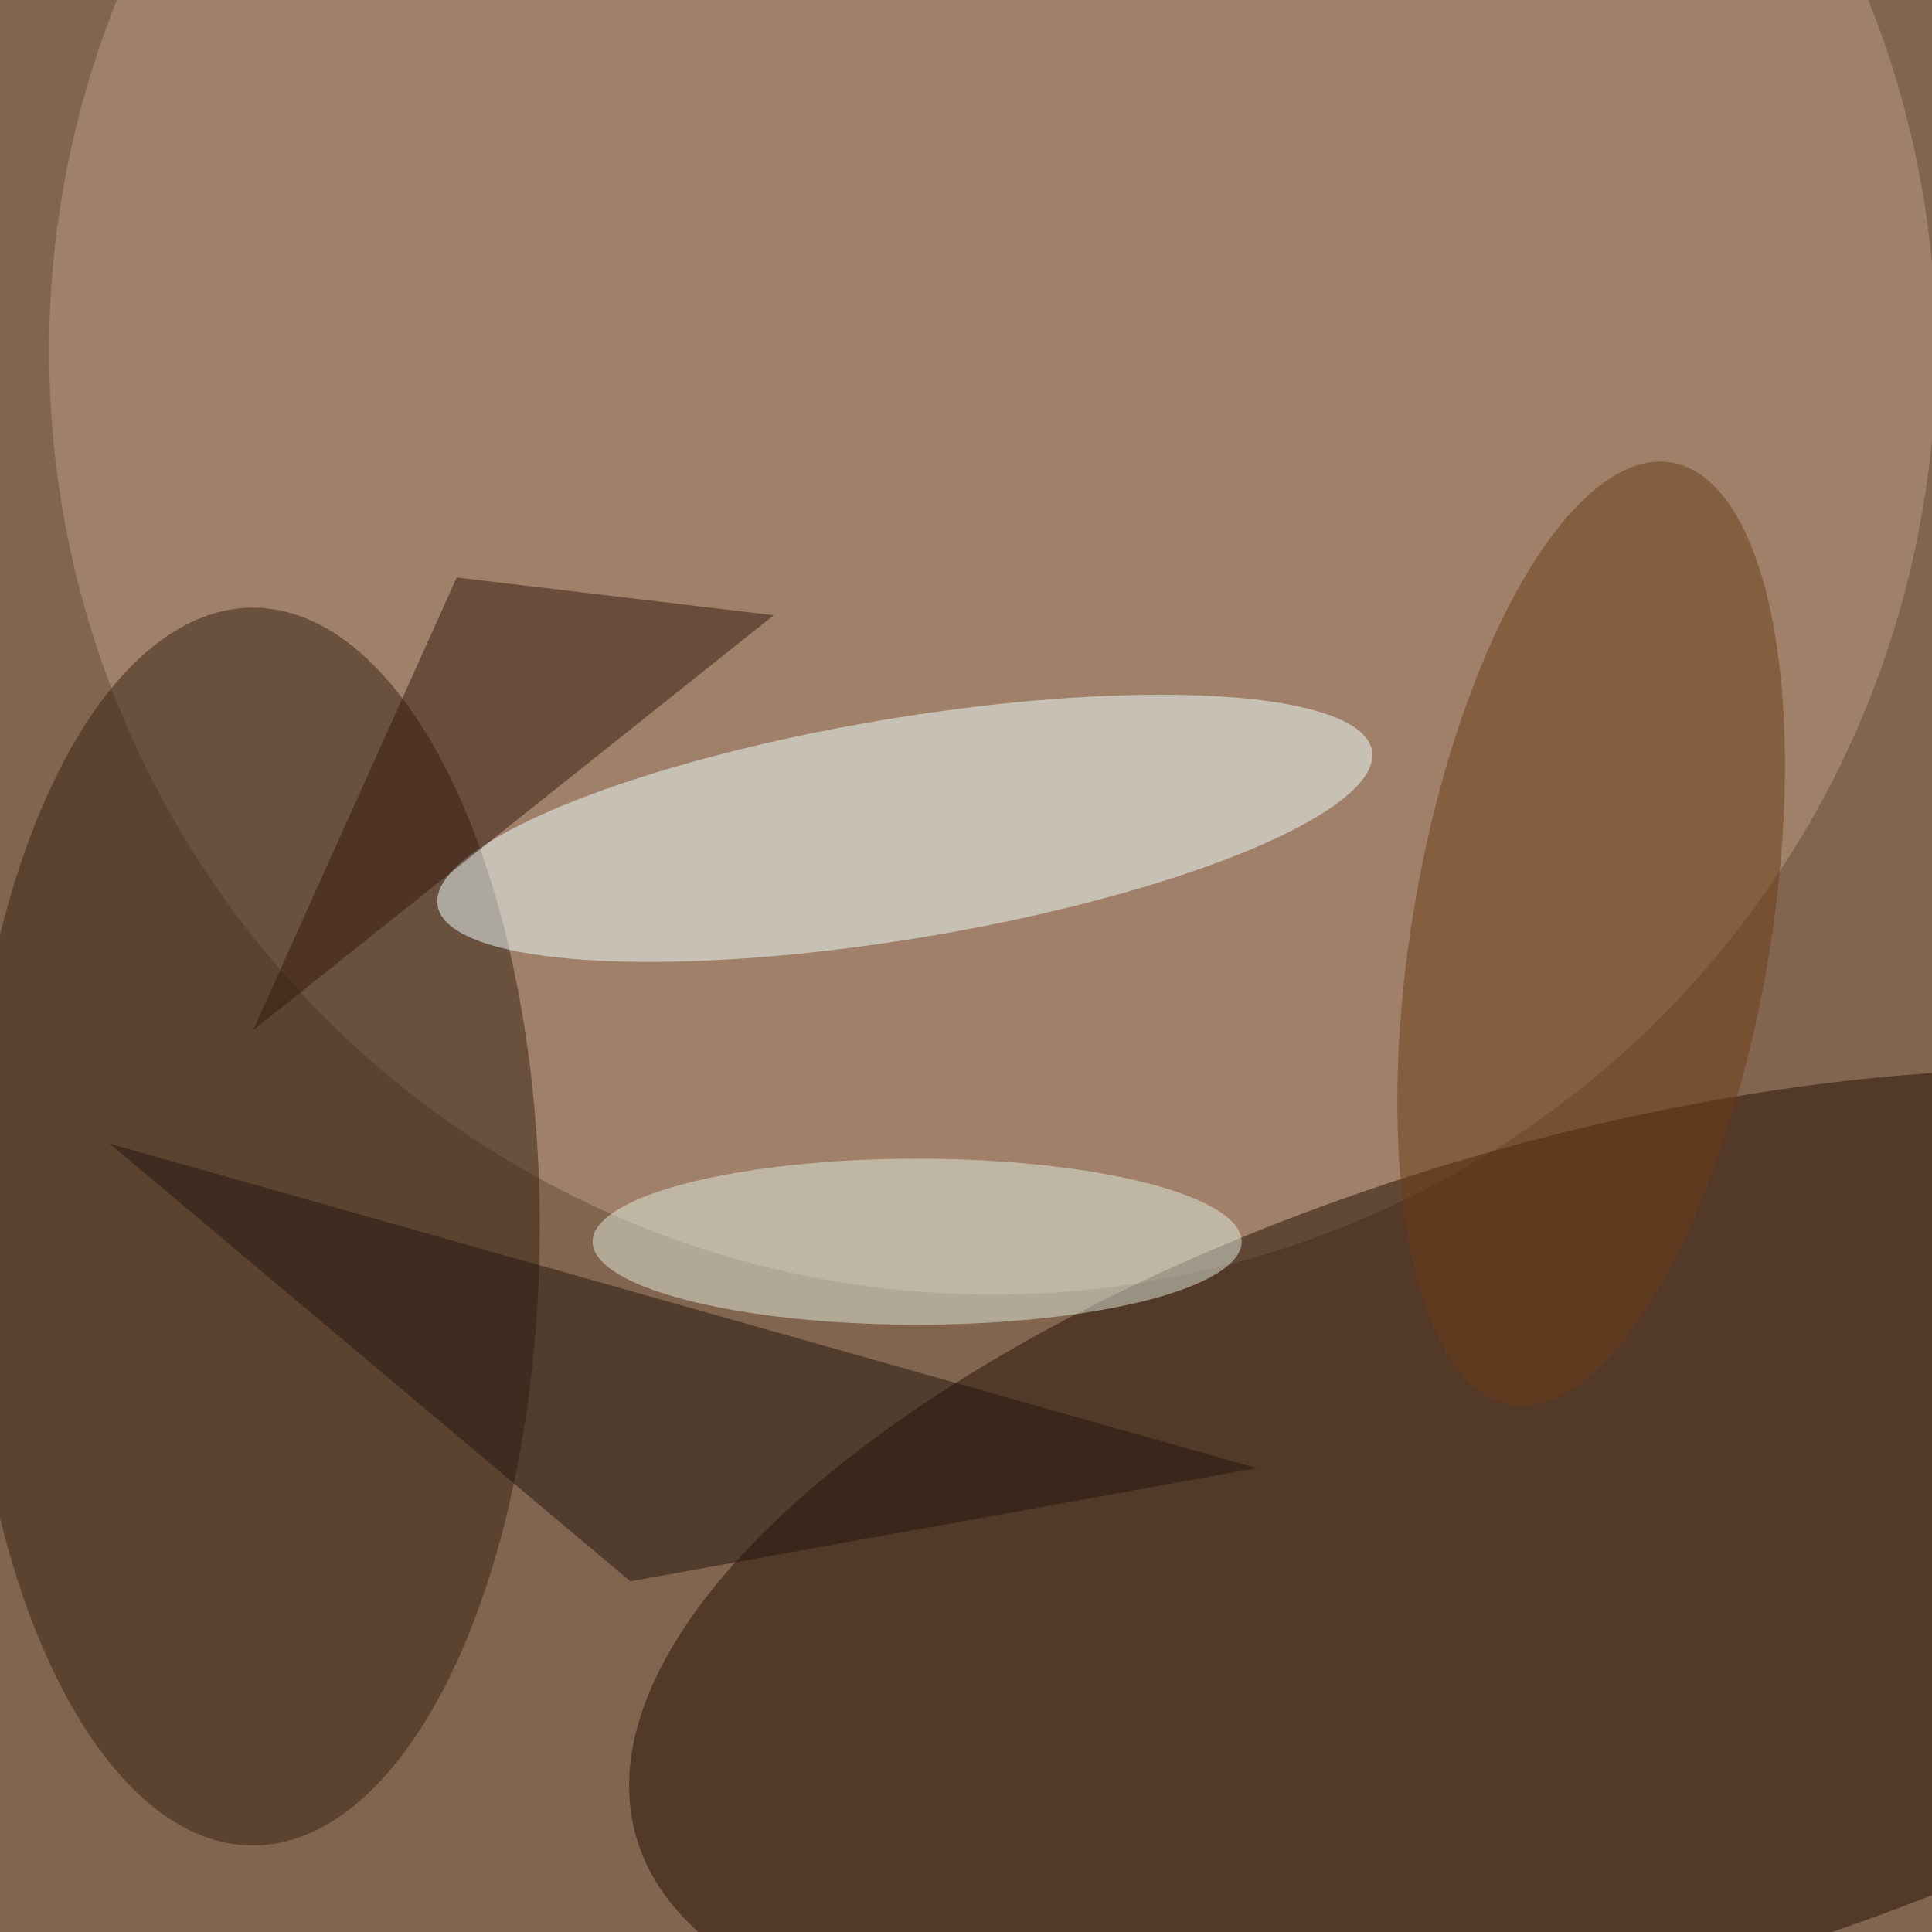 <svg xmlns="http://www.w3.org/2000/svg" viewBox="0 0 900 900"><filter id="b"><feGaussianBlur stdDeviation="12" /></filter><path fill="#82654f" d="M0 0h900v900H0z"/><g filter="url(#b)" transform="translate(1.8 1.8) scale(3.516)" fill-opacity=".5"><ellipse fill="#bf9d84" cx="131" cy="46" rx="125" ry="125"/><ellipse fill="#240f01" rx="1" ry="1" transform="matrix(127.73 -36.522 15.429 53.96 211.5 206.3)"/><ellipse fill="#372213" cx="33" cy="162" rx="38" ry="82"/><ellipse fill="#efffff" rx="1" ry="1" transform="rotate(-99.4 106 4) scale(14.625 62.75)"/><ellipse fill="#e1ecdf" cx="121" cy="164" rx="43" ry="11"/><ellipse fill="#6c3c15" rx="1" ry="1" transform="matrix(-23.356 -3.992 10.671 -62.429 210.3 123.2)"/><path fill="#20160e" d="M83 209l83-15-152-43z"/><path fill="#35180c" d="M33 136l69-55-42-5z"/></g></svg>